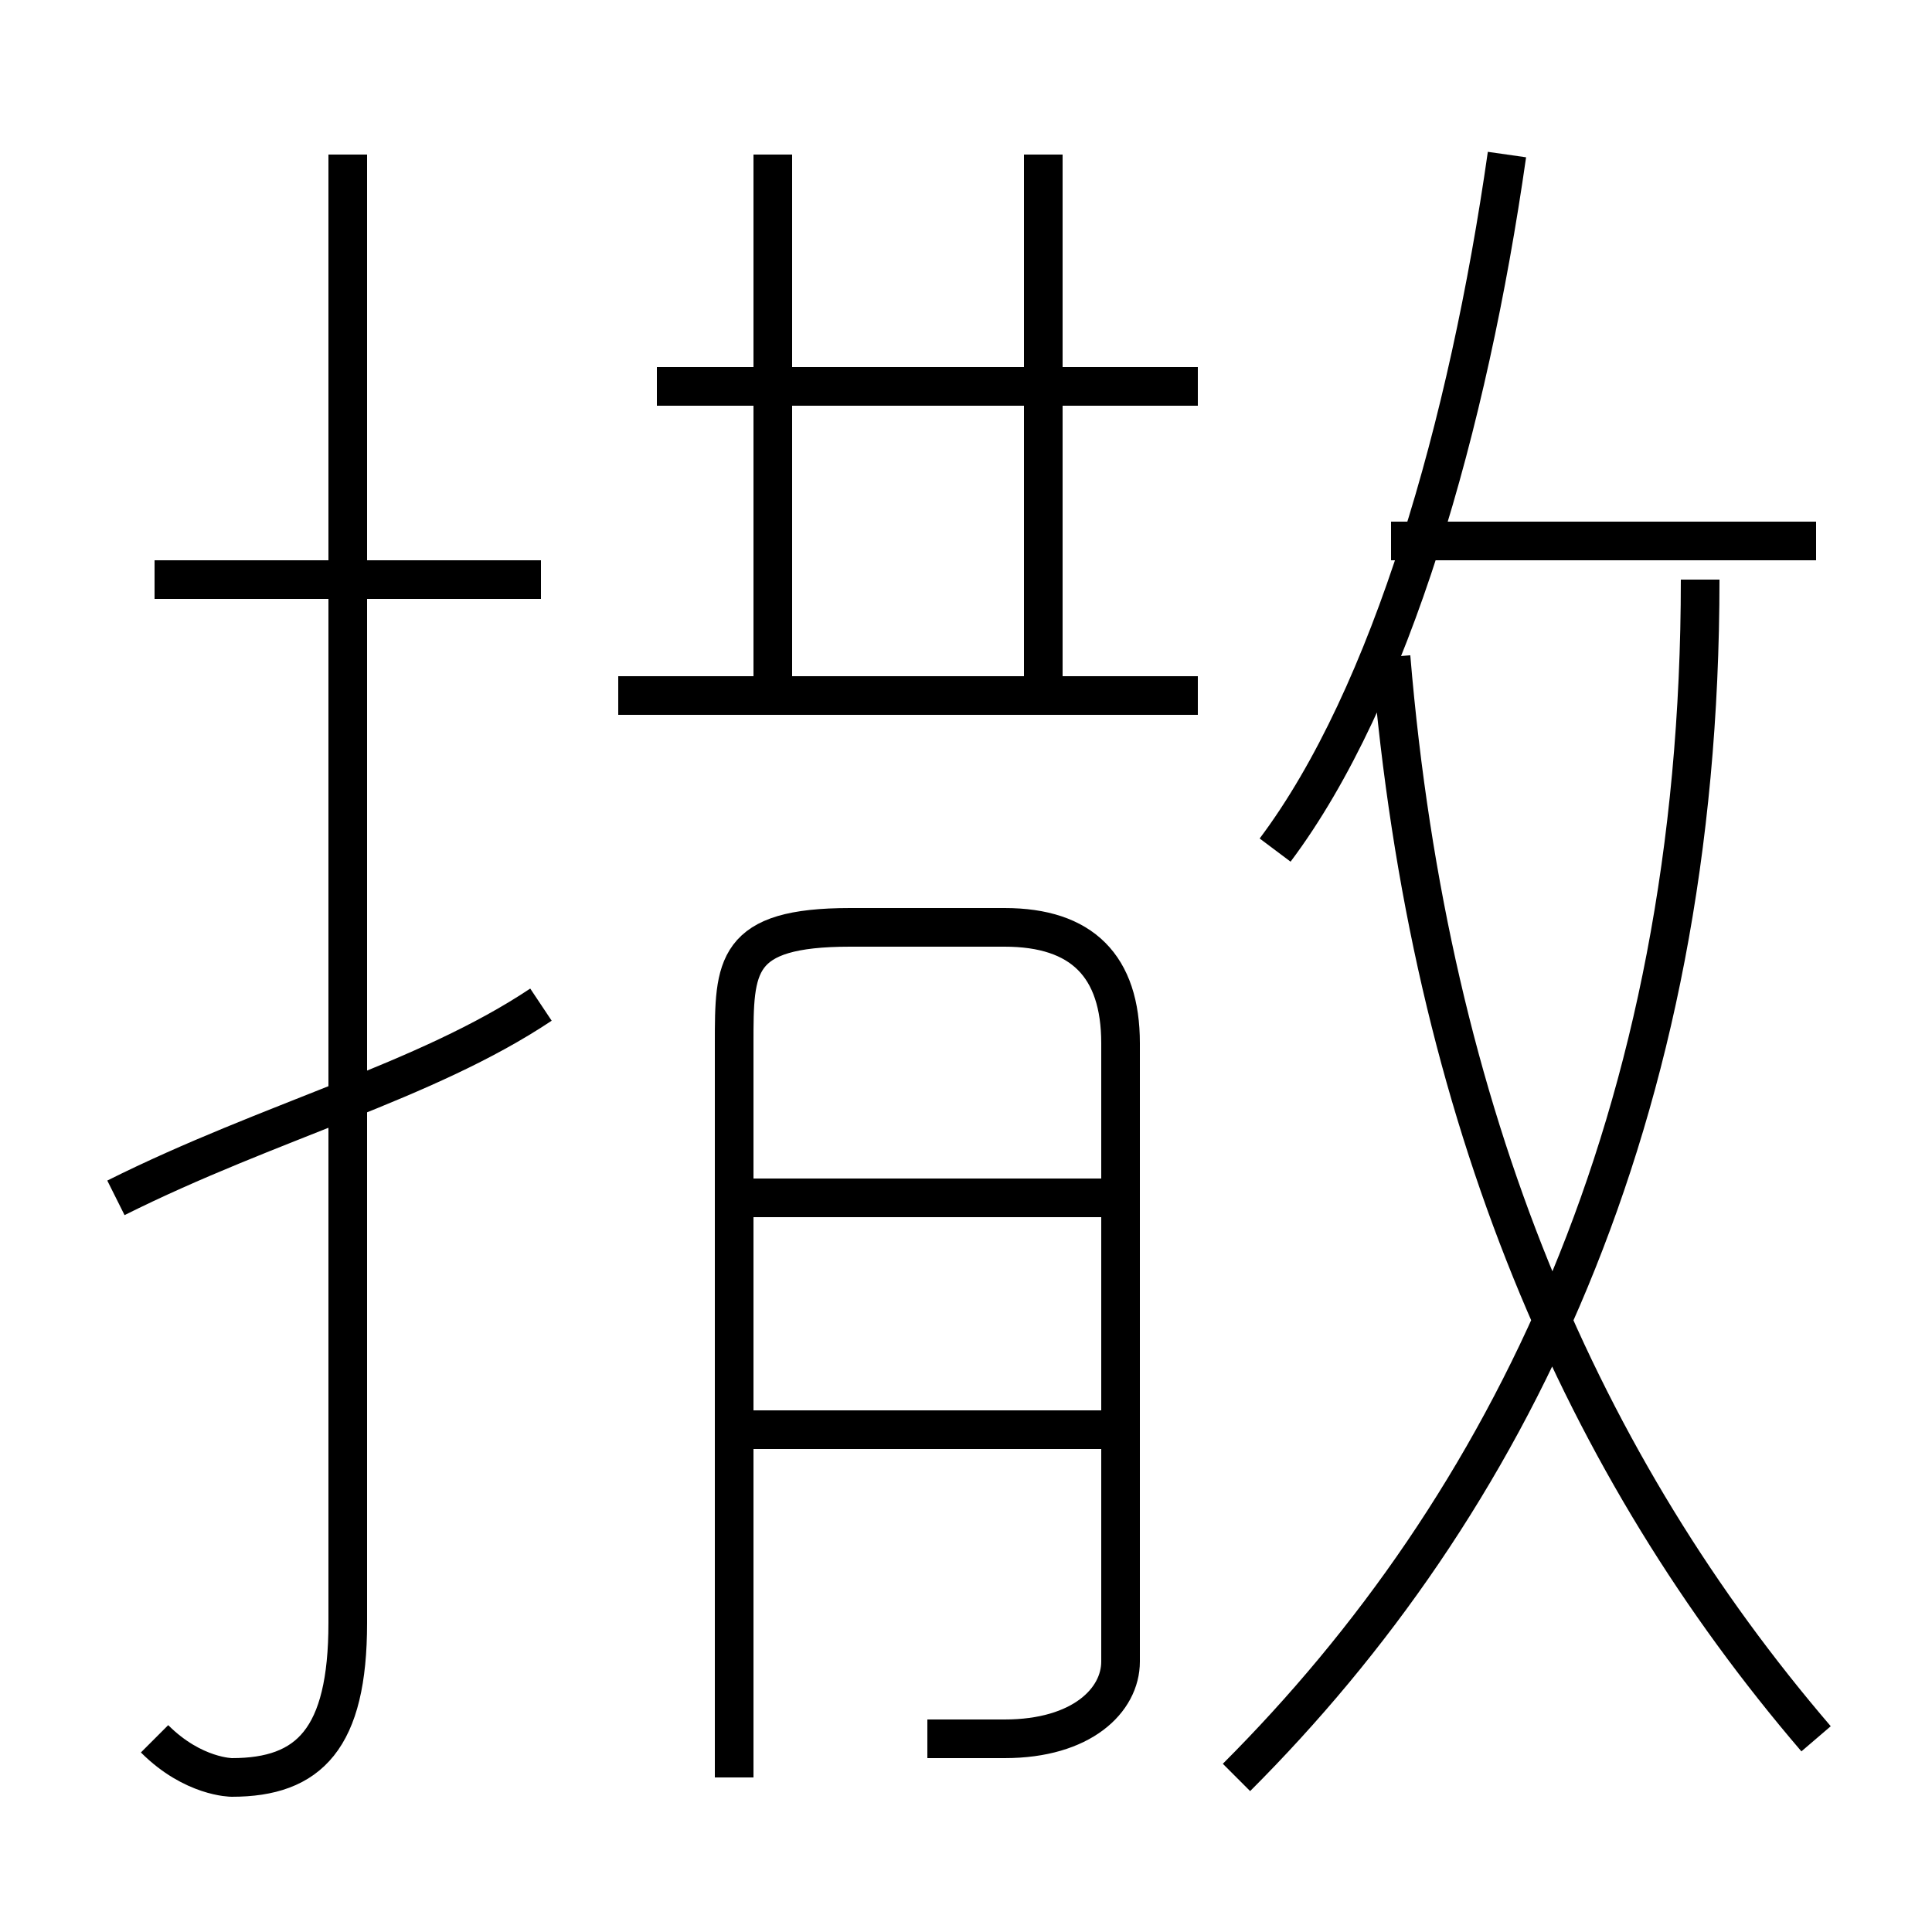 <?xml version='1.0' encoding='utf8'?>
<svg viewBox="0.0 -6.0 50.0 50.0" version="1.1" xmlns="http://www.w3.org/2000/svg">
<rect x="0.0" y="-6.0" width="50.0" height="50.0" fill="#808080" stroke="none"/>
<rect x="-1000" y="-1000" width="2000" height="2000" stroke="white" fill="white"/>
<g style="fill:white;stroke:#000000;  stroke-width:1">
<path d="M 32 2 C 39 -5 44 -15 44 -29 M 3 -13 C 7 -15 11 -16 14 -18 M 4 1 C 5 2 6 2 6 2 C 8 2 9 1 9 -2 L 9 -40 M 29 -7 L 19 -7 M 24 1 C 25 1 26 1 26 1 C 28 1 29 0 29 -1 L 29 -17 C 29 -19 28 -20 26 -20 L 22 -20 C 19 -20 19 -19 19 -17 L 19 2 M 29 -13 L 19 -13 M 14 -29 L 4 -29 M 31 -26 L 16 -26 M 20 -26 L 20 -40 M 47 1 C 41 -6 37 -15 36 -27 M 31 -34 L 17 -34 M 27 -26 L 27 -40 M 33 -22 C 36 -26 38 -33 39 -40 M 47 -30 L 36 -30" transform="translate(0.0 38.0)" />
</g>
</svg>